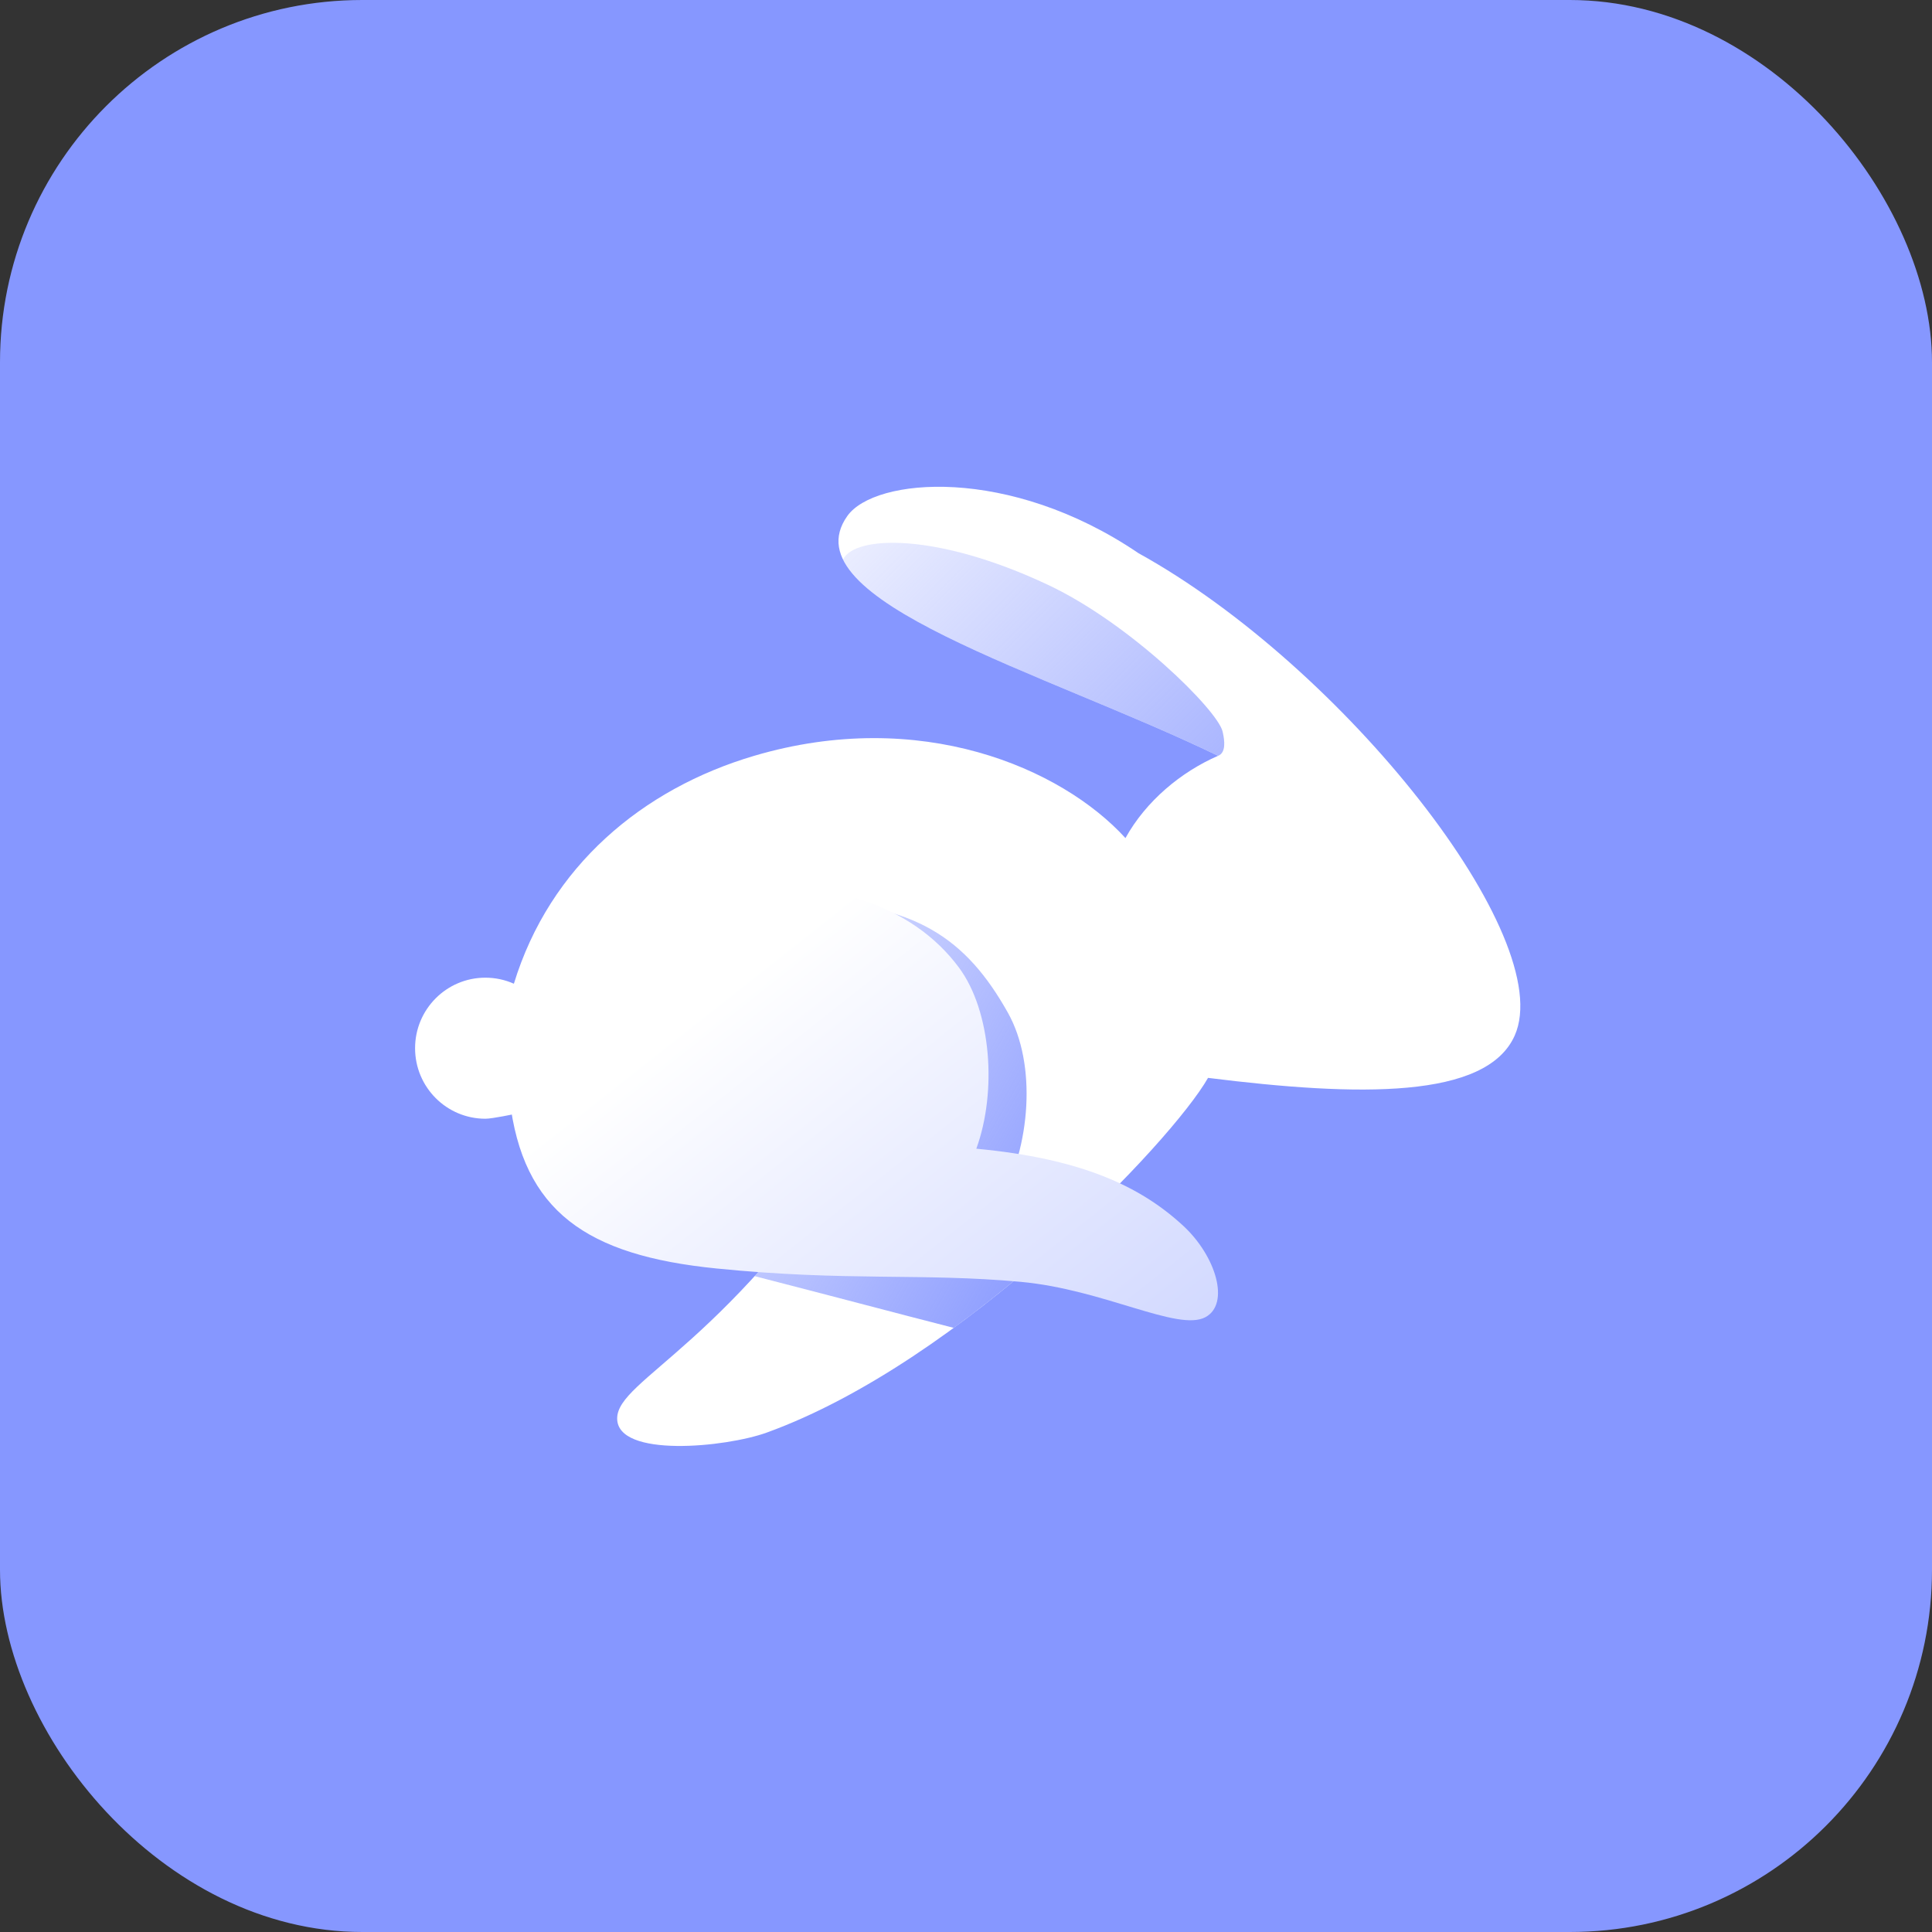 <svg width="128" height="128" viewBox="0 0 128 128" fill="none" xmlns="http://www.w3.org/2000/svg">
<rect x="0" y="0" width="128" height="128" fill="#333333" stroke="none"/>
<g clip-path="url(#clip0_92_198)">
<path d="M128 0H0V128H128V0Z" fill="#8697FF"/>
<path d="M100.352 68.611C103.228 62.165 89.01 44.154 75.427 36.65C66.865 30.837 57.943 31.635 56.136 34.188C52.17 39.789 69.266 44.536 80.7 50.074C78.243 51.145 75.926 53.067 74.564 55.525C70.302 50.856 60.946 46.835 49.968 50.074C42.57 52.257 36.422 57.402 34.046 65.174C33.468 64.917 32.829 64.774 32.157 64.774C29.585 64.774 27.5 66.866 27.5 69.446C27.5 72.027 29.585 74.119 32.157 74.119C32.633 74.119 34.124 73.798 34.124 73.798L57.943 73.971C48.417 89.134 40.889 91.35 40.889 93.977C40.889 96.604 48.092 95.892 50.797 94.913C63.743 90.225 77.649 75.617 80.035 71.412C90.056 72.666 98.477 72.815 100.352 68.611Z" fill="url(#paint0_linear_92_198)"/>
<path fill-rule="evenodd" clip-rule="evenodd" d="M80.699 50.075C80.7 50.075 80.7 50.076 80.701 50.076C81.231 49.866 81.145 49.081 81 48.464C80.665 47.047 74.894 41.329 69.475 38.768C62.091 35.278 56.654 35.458 55.849 37.066C57.353 40.159 64.327 43.064 71.61 46.097C74.718 47.391 77.881 48.709 80.701 50.074C80.7 50.075 80.7 50.075 80.699 50.075Z" fill="url(#paint1_linear_92_198)"/>
<path fill-rule="evenodd" clip-rule="evenodd" d="M71.328 81.208C69.835 80.635 68.148 80.11 66.23 79.633C68.275 75.962 68.704 70.527 66.773 67.09C64.062 62.267 60.66 59.7 52.754 59.7C48.405 59.7 36.697 61.17 36.489 70.976C36.468 72.005 36.489 72.948 36.563 73.816L57.943 73.971C55.06 78.559 52.361 81.962 49.998 84.549C52.835 85.278 55.177 85.891 57.327 86.453C59.366 86.987 61.233 87.475 63.188 87.975C66.135 85.821 68.907 83.471 71.328 81.208Z" fill="url(#paint2_linear_92_198)"/>
<path d="M33.761 72.808C34.634 80.258 38.853 83.177 47.476 84.041C56.098 84.905 61.044 84.325 67.628 84.926C73.127 85.429 78.038 88.24 79.859 87.269C81.499 86.394 80.582 83.235 78.388 81.208C75.544 78.58 71.609 76.753 64.684 76.105C66.064 72.314 65.677 66.998 63.534 64.106C60.435 59.924 54.715 58.034 47.476 58.86C39.912 59.723 32.664 63.459 33.761 72.808Z" fill="url(#paint3_linear_92_198)"/>
</g>
<defs>
<linearGradient id="paint0_linear_92_198" x1="49.107" y1="62.902" x2="99.758" y2="77.218" gradientUnits="userSpaceOnUse">
<stop stop-color="white"/>
<stop offset="1" stop-color="white"/>
</linearGradient>
<linearGradient id="paint1_linear_92_198" x1="91.208" y1="61.937" x2="54.556" y2="25.318" gradientUnits="userSpaceOnUse">
<stop stop-color="#8697FF"/>
<stop offset="1" stop-color="#8697FF" stop-opacity="0"/>
</linearGradient>
<linearGradient id="paint2_linear_92_198" x1="72.344" y1="82.488" x2="37.196" y2="62.348" gradientUnits="userSpaceOnUse">
<stop stop-color="#8697FF"/>
<stop offset="1" stop-color="#8697FF" stop-opacity="0"/>
</linearGradient>
<linearGradient id="paint3_linear_92_198" x1="52.129" y1="62.523" x2="75.946" y2="92.684" gradientUnits="userSpaceOnUse">
<stop stop-color="white"/>
<stop offset="0.984" stop-color="#D1D8FF"/>
</linearGradient>
<clipPath id="clip0_92_198">
<rect width="128" height="128" rx="24" fill="white"/>
</clipPath>
</defs>
</svg>
